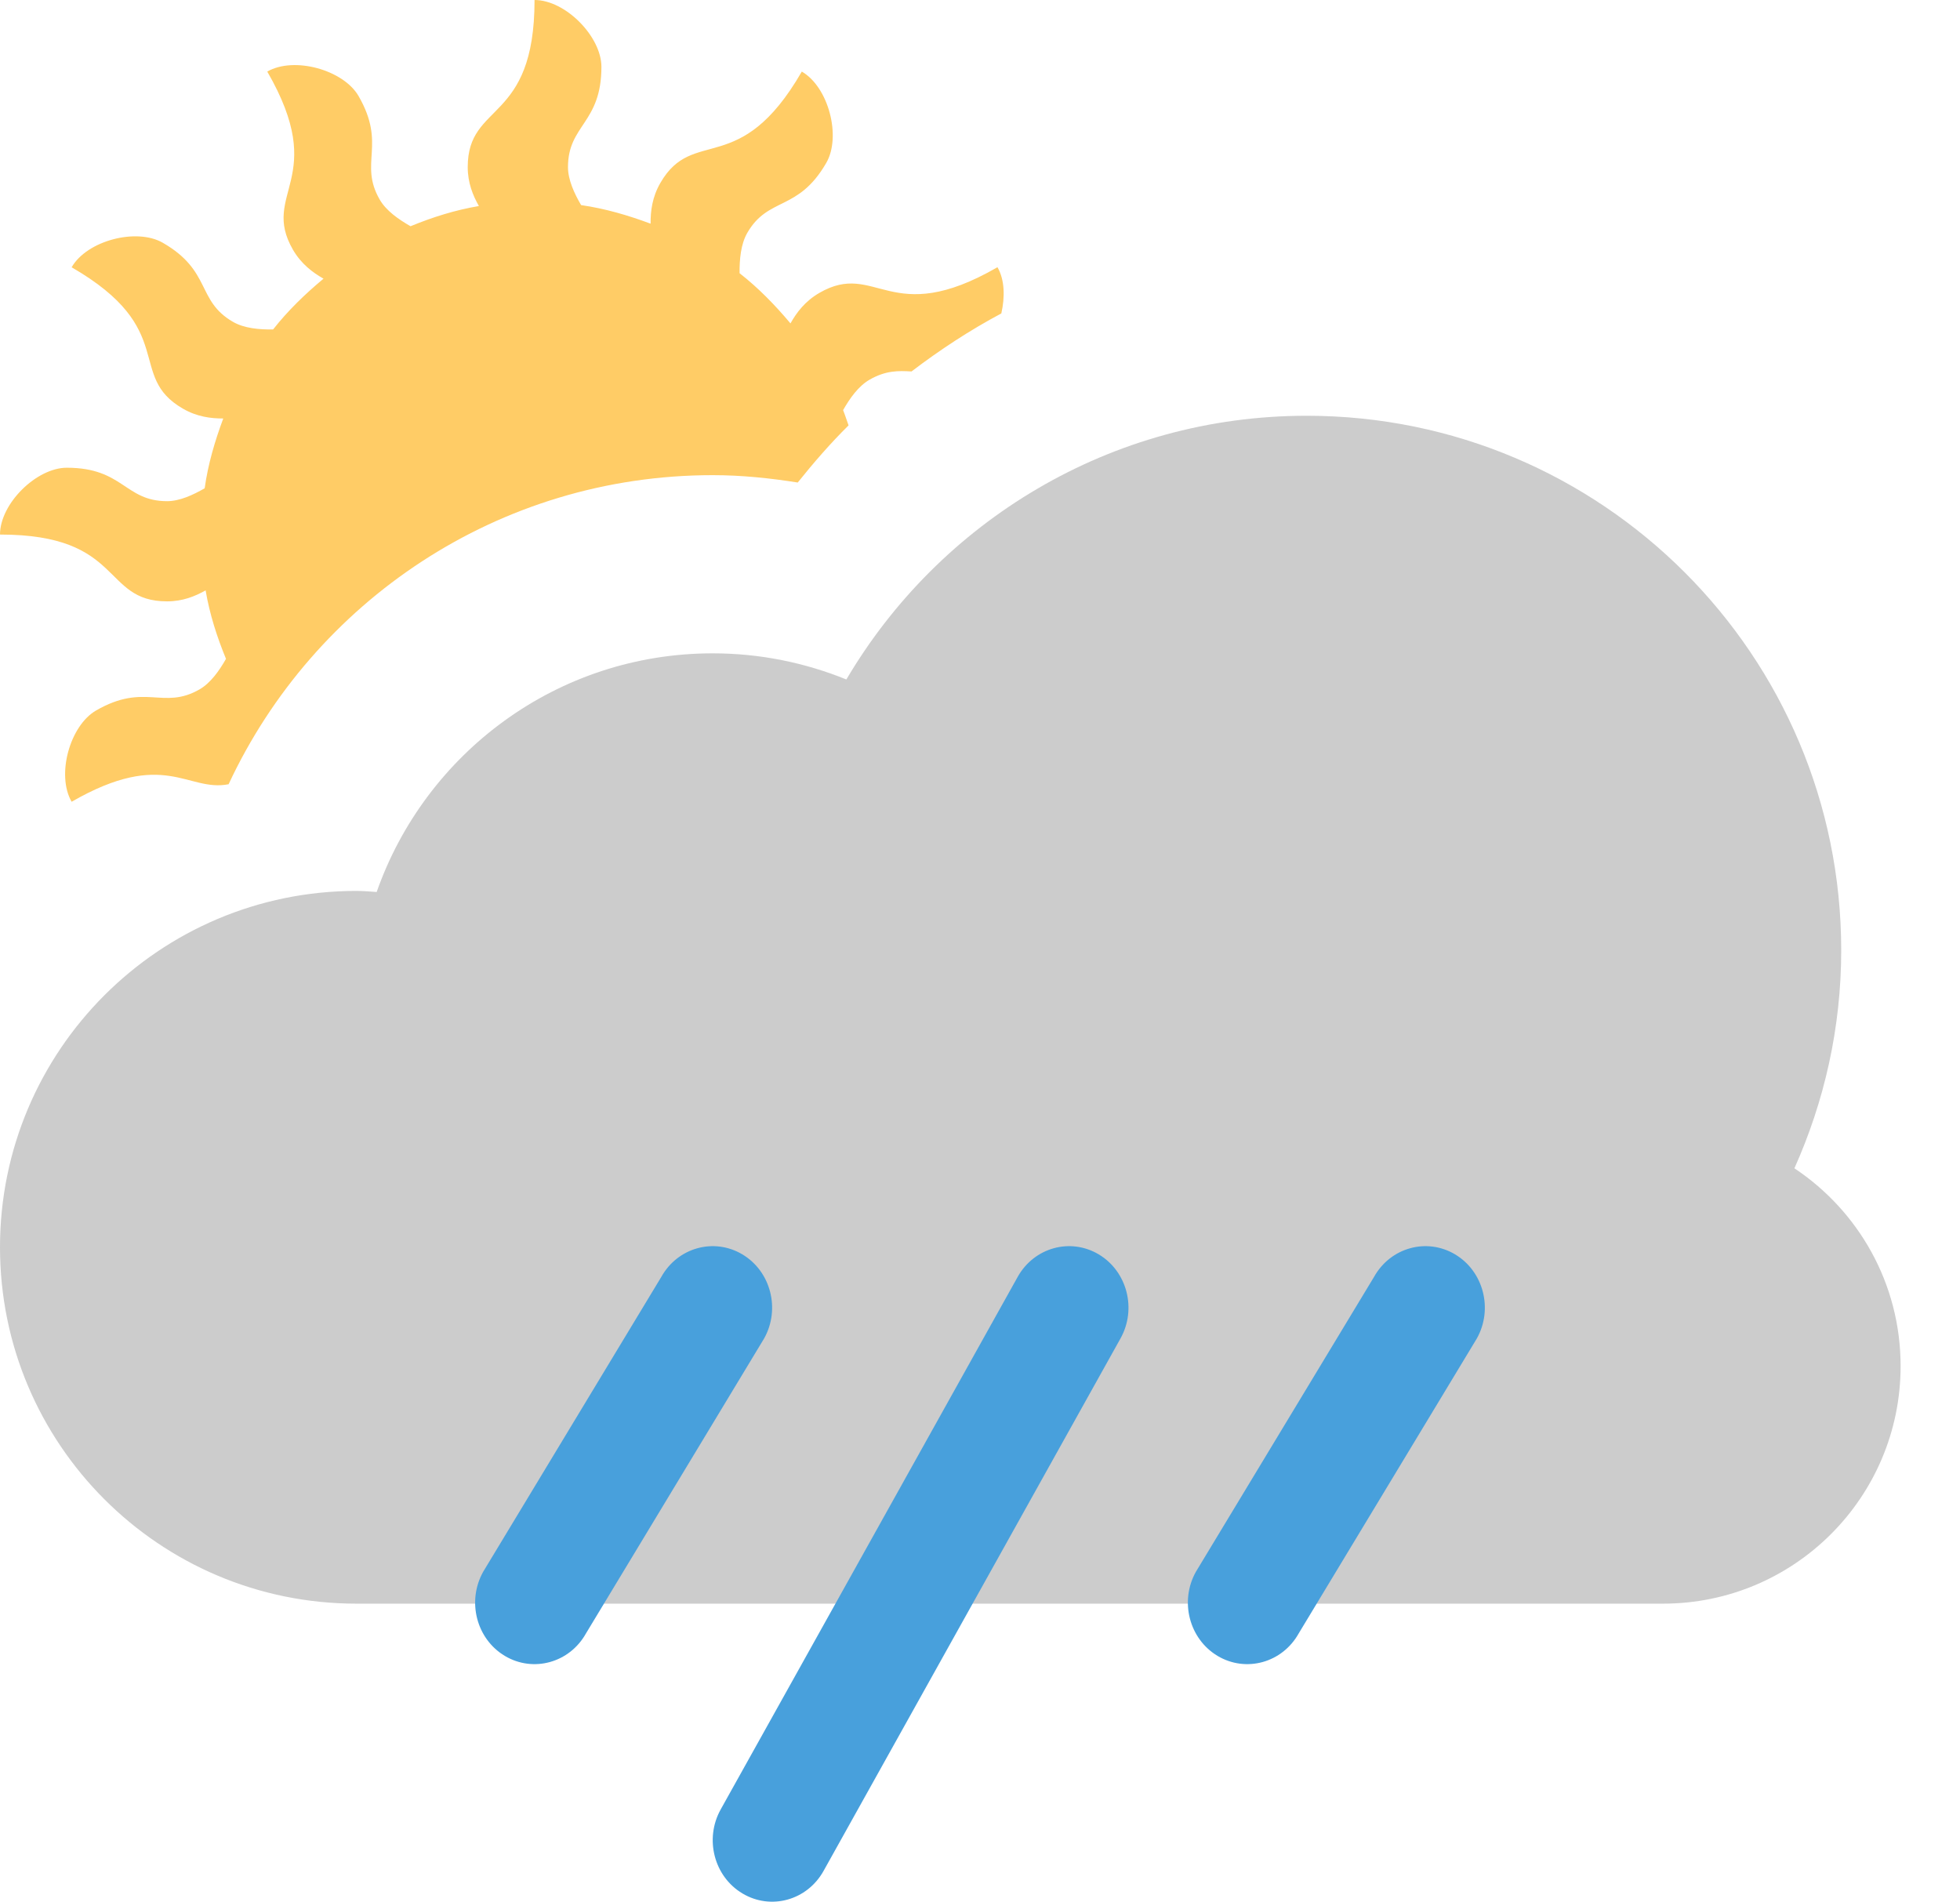 <?xml version="1.0" encoding="iso-8859-1"?>
<!-- Generator: Adobe Illustrator 16.0.0, SVG Export Plug-In . SVG Version: 6.00 Build 0)  -->
<!DOCTYPE svg PUBLIC "-//W3C//DTD SVG 1.1//EN" "http://www.w3.org/Graphics/SVG/1.1/DTD/svg11.dtd">
<svg version="1.1" id="Layer_1" xmlns="http://www.w3.org/2000/svg" xmlns:xlink="http://www.w3.org/1999/xlink" x="0px" y="0px"
	 width="33px" height="32.019px" viewBox="0 0 33 32.019" style="enable-background:new 0 0 33 32.019;" xml:space="preserve">
<g id="Sun_9_">
	<g>
		<path style="fill-rule:evenodd;clip-rule:evenodd;fill:#FFCC66;" d="M3.849,13.204C5.281,10.133,8.388,8,12,8
			c0.488,0,0.963,0.05,1.431,0.124c0.269-0.335,0.55-0.66,0.856-0.962c-0.031-0.085-0.058-0.173-0.092-0.257
			c0.114-0.2,0.258-0.404,0.445-0.512c0.273-0.157,0.485-0.152,0.707-0.139c0.477-0.363,0.979-0.693,1.512-0.977
			c0.063-0.277,0.057-0.568-0.065-0.778c-1.812,1.046-2.039-0.122-2.998,0.432c-0.241,0.14-0.384,0.33-0.487,0.514
			C13.05,5.137,12.77,4.848,12.452,4.6c-0.002-0.232,0.02-0.487,0.129-0.678c0.356-0.617,0.855-0.355,1.331-1.18
			c0.255-0.441,0.04-1.275-0.412-1.537c-1.046,1.813-1.827,0.914-2.381,1.874c-0.139,0.24-0.167,0.477-0.165,0.687
			c-0.375-0.14-0.762-0.254-1.17-0.313C9.668,3.255,9.563,3.027,9.563,2.813c0-0.713,0.563-0.736,0.563-1.688
			C10.125,0.615,9.521,0,9,0c0,2.092-1.125,1.705-1.125,2.813c0,0.268,0.088,0.479,0.188,0.656C7.66,3.537,7.279,3.658,6.912,3.809
			C6.71,3.693,6.502,3.549,6.393,3.36C6.037,2.742,6.512,2.441,6.037,1.617C5.782,1.176,4.952,0.945,4.5,1.205
			c1.046,1.813-0.122,2.039,0.432,2.999c0.14,0.241,0.332,0.384,0.515,0.488c-0.31,0.258-0.6,0.538-0.849,0.855
			C4.365,5.55,4.111,5.528,3.923,5.419C3.305,5.063,3.566,4.563,2.742,4.088C2.301,3.833,1.466,4.048,1.206,4.5
			C3.017,5.546,2.12,6.326,3.079,6.88c0.238,0.138,0.471,0.166,0.68,0.166C3.619,7.422,3.503,7.811,3.446,8.221
			C3.249,8.334,3.025,8.438,2.813,8.438c-0.713,0-0.736-0.563-1.688-0.563C0.615,7.875,0,8.479,0,9c2.092,0,1.705,1.125,2.813,1.125
			c0.264,0,0.472-0.086,0.649-0.185c0.068,0.403,0.192,0.786,0.343,1.153c-0.114,0.2-0.258,0.405-0.444,0.513
			c-0.618,0.356-0.919-0.119-1.743,0.356c-0.442,0.255-0.673,1.085-0.412,1.537C2.771,12.597,3.155,13.34,3.849,13.204z"/>
	</g>
</g>
<g id="Cloud_38_">
	<g>
		<path style="fill-rule:evenodd;clip-rule:evenodd;fill:#CCCCCC;" d="M30.212,19.67C30.714,18.549,31,17.309,31,16
			c0-4.971-4.029-9-9-9c-3.305,0-6.185,1.786-7.75,4.44C13.555,11.158,12.796,11,12,11c-2.618,0-4.838,1.68-5.658,4.018
			C6.229,15.011,6.116,15,6,15c-3.314,0-6,2.687-6,6s2.686,6,6,6h22c2.209,0,4-1.791,4-4C32,21.609,31.289,20.387,30.212,19.67z"/>
	</g>
</g>
<g id="Shower_Rain_4_">
	<g>
		<path style="fill-rule:evenodd;clip-rule:evenodd;fill:#48A0DC;" d="M12.5,21.12c-0.479-0.286-1.09-0.116-1.366,0.379l-3,4.966
			C7.858,26.961,8.021,27.594,8.5,27.88c0.478,0.285,1.09,0.116,1.366-0.379l3-4.967C13.142,22.039,12.978,21.406,12.5,21.12z
			 M18.5,21.12c-0.479-0.286-1.09-0.116-1.366,0.379l-5,8.966c-0.276,0.496-0.112,1.129,0.366,1.414
			c0.478,0.286,1.09,0.117,1.366-0.379l5-8.966C19.142,22.039,18.978,21.406,18.5,21.12z M24.5,21.12
			c-0.479-0.286-1.09-0.116-1.366,0.379l-3,4.966c-0.276,0.496-0.112,1.129,0.366,1.415c0.478,0.285,1.09,0.116,1.366-0.379l3-4.967
			C25.142,22.039,24.978,21.406,24.5,21.12z"/>
	</g>
</g>
<g>
</g>
<g>
</g>
<g>
</g>
<g>
</g>
<g>
</g>
<g>
</g>
<g>
</g>
<g>
</g>
<g>
</g>
<g>
</g>
<g>
</g>
<g>
</g>
<g>
</g>
<g>
</g>
<g>
</g>
</svg>
